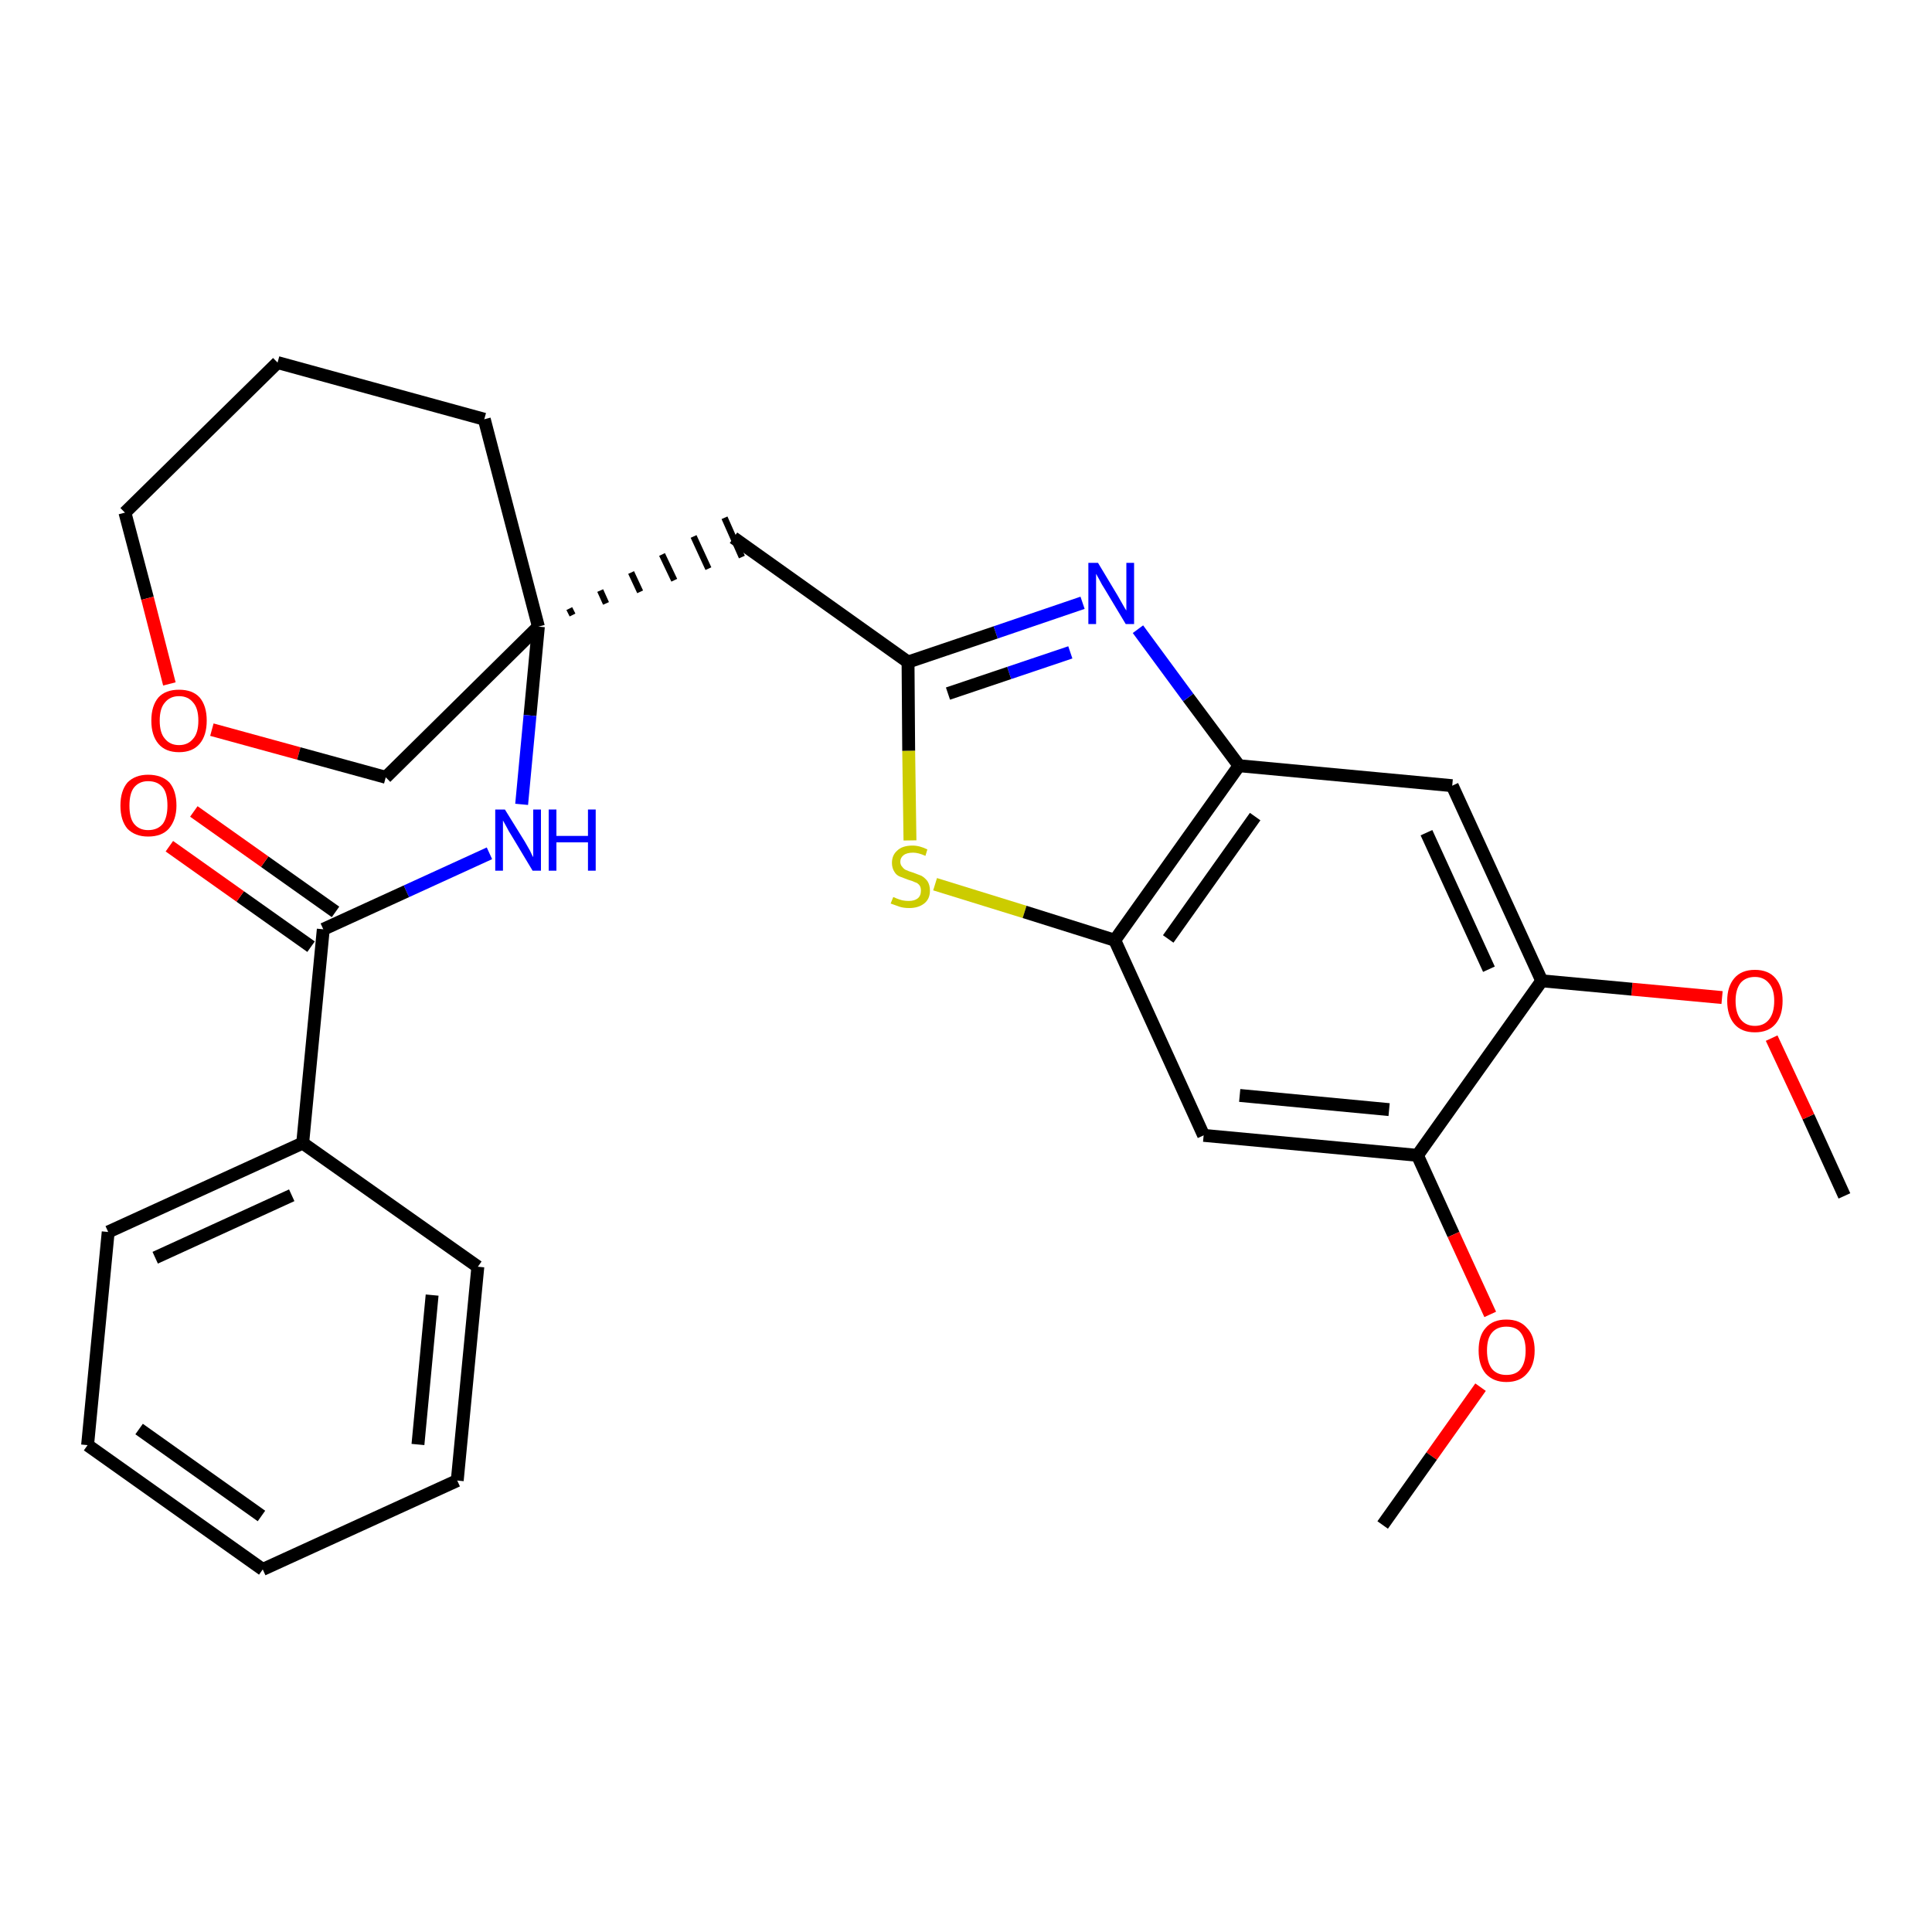<?xml version='1.0' encoding='iso-8859-1'?>
<svg version='1.1' baseProfile='full'
              xmlns='http://www.w3.org/2000/svg'
                      xmlns:rdkit='http://www.rdkit.org/xml'
                      xmlns:xlink='http://www.w3.org/1999/xlink'
                  xml:space='preserve'
width='300px' height='300px' viewBox='0 0 300 300'>
<!-- END OF HEADER -->
<path class='bond-0 atom-0 atom-1' d='M 286.4,185.7 L 280.8,173.4' style='fill:none;fill-rule:evenodd;stroke:#000000;stroke-width:2.0px;stroke-linecap:butt;stroke-linejoin:miter;stroke-opacity:1' />
<path class='bond-0 atom-0 atom-1' d='M 280.8,173.4 L 275.1,161.2' style='fill:none;fill-rule:evenodd;stroke:#FF0000;stroke-width:2.0px;stroke-linecap:butt;stroke-linejoin:miter;stroke-opacity:1' />
<path class='bond-1 atom-1 atom-2' d='M 267.4,154.9 L 253.4,153.6' style='fill:none;fill-rule:evenodd;stroke:#FF0000;stroke-width:2.0px;stroke-linecap:butt;stroke-linejoin:miter;stroke-opacity:1' />
<path class='bond-1 atom-1 atom-2' d='M 253.4,153.6 L 239.4,152.3' style='fill:none;fill-rule:evenodd;stroke:#000000;stroke-width:2.0px;stroke-linecap:butt;stroke-linejoin:miter;stroke-opacity:1' />
<path class='bond-2 atom-2 atom-3' d='M 239.4,152.3 L 225.5,122.0' style='fill:none;fill-rule:evenodd;stroke:#000000;stroke-width:2.0px;stroke-linecap:butt;stroke-linejoin:miter;stroke-opacity:1' />
<path class='bond-2 atom-2 atom-3' d='M 231.2,150.5 L 221.5,129.3' style='fill:none;fill-rule:evenodd;stroke:#000000;stroke-width:2.0px;stroke-linecap:butt;stroke-linejoin:miter;stroke-opacity:1' />
<path class='bond-28 atom-26 atom-2' d='M 220.1,179.4 L 239.4,152.3' style='fill:none;fill-rule:evenodd;stroke:#000000;stroke-width:2.0px;stroke-linecap:butt;stroke-linejoin:miter;stroke-opacity:1' />
<path class='bond-3 atom-3 atom-4' d='M 225.5,122.0 L 192.4,118.9' style='fill:none;fill-rule:evenodd;stroke:#000000;stroke-width:2.0px;stroke-linecap:butt;stroke-linejoin:miter;stroke-opacity:1' />
<path class='bond-4 atom-4 atom-5' d='M 192.4,118.9 L 184.5,108.3' style='fill:none;fill-rule:evenodd;stroke:#000000;stroke-width:2.0px;stroke-linecap:butt;stroke-linejoin:miter;stroke-opacity:1' />
<path class='bond-4 atom-4 atom-5' d='M 184.5,108.3 L 176.7,97.7' style='fill:none;fill-rule:evenodd;stroke:#0000FF;stroke-width:2.0px;stroke-linecap:butt;stroke-linejoin:miter;stroke-opacity:1' />
<path class='bond-29 atom-24 atom-4' d='M 173.1,146.0 L 192.4,118.9' style='fill:none;fill-rule:evenodd;stroke:#000000;stroke-width:2.0px;stroke-linecap:butt;stroke-linejoin:miter;stroke-opacity:1' />
<path class='bond-29 atom-24 atom-4' d='M 181.4,145.8 L 194.9,126.8' style='fill:none;fill-rule:evenodd;stroke:#000000;stroke-width:2.0px;stroke-linecap:butt;stroke-linejoin:miter;stroke-opacity:1' />
<path class='bond-5 atom-5 atom-6' d='M 168.1,93.6 L 154.6,98.2' style='fill:none;fill-rule:evenodd;stroke:#0000FF;stroke-width:2.0px;stroke-linecap:butt;stroke-linejoin:miter;stroke-opacity:1' />
<path class='bond-5 atom-5 atom-6' d='M 154.6,98.2 L 141.0,102.8' style='fill:none;fill-rule:evenodd;stroke:#000000;stroke-width:2.0px;stroke-linecap:butt;stroke-linejoin:miter;stroke-opacity:1' />
<path class='bond-5 atom-5 atom-6' d='M 166.2,101.3 L 156.7,104.5' style='fill:none;fill-rule:evenodd;stroke:#0000FF;stroke-width:2.0px;stroke-linecap:butt;stroke-linejoin:miter;stroke-opacity:1' />
<path class='bond-5 atom-5 atom-6' d='M 156.7,104.5 L 147.2,107.7' style='fill:none;fill-rule:evenodd;stroke:#000000;stroke-width:2.0px;stroke-linecap:butt;stroke-linejoin:miter;stroke-opacity:1' />
<path class='bond-6 atom-6 atom-7' d='M 141.0,102.8 L 113.9,83.5' style='fill:none;fill-rule:evenodd;stroke:#000000;stroke-width:2.0px;stroke-linecap:butt;stroke-linejoin:miter;stroke-opacity:1' />
<path class='bond-22 atom-6 atom-23' d='M 141.0,102.8 L 141.1,116.6' style='fill:none;fill-rule:evenodd;stroke:#000000;stroke-width:2.0px;stroke-linecap:butt;stroke-linejoin:miter;stroke-opacity:1' />
<path class='bond-22 atom-6 atom-23' d='M 141.1,116.6 L 141.3,130.5' style='fill:none;fill-rule:evenodd;stroke:#CCCC00;stroke-width:2.0px;stroke-linecap:butt;stroke-linejoin:miter;stroke-opacity:1' />
<path class='bond-7 atom-8 atom-7' d='M 88.9,95.5 L 88.4,94.5' style='fill:none;fill-rule:evenodd;stroke:#000000;stroke-width:1.0px;stroke-linecap:butt;stroke-linejoin:miter;stroke-opacity:1' />
<path class='bond-7 atom-8 atom-7' d='M 94.1,93.7 L 93.2,91.7' style='fill:none;fill-rule:evenodd;stroke:#000000;stroke-width:1.0px;stroke-linecap:butt;stroke-linejoin:miter;stroke-opacity:1' />
<path class='bond-7 atom-8 atom-7' d='M 99.4,91.9 L 98.0,88.9' style='fill:none;fill-rule:evenodd;stroke:#000000;stroke-width:1.0px;stroke-linecap:butt;stroke-linejoin:miter;stroke-opacity:1' />
<path class='bond-7 atom-8 atom-7' d='M 104.7,90.1 L 102.8,86.1' style='fill:none;fill-rule:evenodd;stroke:#000000;stroke-width:1.0px;stroke-linecap:butt;stroke-linejoin:miter;stroke-opacity:1' />
<path class='bond-7 atom-8 atom-7' d='M 110.0,88.3 L 107.7,83.3' style='fill:none;fill-rule:evenodd;stroke:#000000;stroke-width:1.0px;stroke-linecap:butt;stroke-linejoin:miter;stroke-opacity:1' />
<path class='bond-7 atom-8 atom-7' d='M 115.2,86.5 L 112.5,80.4' style='fill:none;fill-rule:evenodd;stroke:#000000;stroke-width:1.0px;stroke-linecap:butt;stroke-linejoin:miter;stroke-opacity:1' />
<path class='bond-8 atom-8 atom-9' d='M 83.6,97.3 L 82.3,111.1' style='fill:none;fill-rule:evenodd;stroke:#000000;stroke-width:2.0px;stroke-linecap:butt;stroke-linejoin:miter;stroke-opacity:1' />
<path class='bond-8 atom-8 atom-9' d='M 82.3,111.1 L 81.0,124.9' style='fill:none;fill-rule:evenodd;stroke:#0000FF;stroke-width:2.0px;stroke-linecap:butt;stroke-linejoin:miter;stroke-opacity:1' />
<path class='bond-17 atom-8 atom-18' d='M 83.6,97.3 L 75.2,65.1' style='fill:none;fill-rule:evenodd;stroke:#000000;stroke-width:2.0px;stroke-linecap:butt;stroke-linejoin:miter;stroke-opacity:1' />
<path class='bond-30 atom-22 atom-8' d='M 59.9,120.7 L 83.6,97.3' style='fill:none;fill-rule:evenodd;stroke:#000000;stroke-width:2.0px;stroke-linecap:butt;stroke-linejoin:miter;stroke-opacity:1' />
<path class='bond-9 atom-9 atom-10' d='M 76.0,132.5 L 63.1,138.4' style='fill:none;fill-rule:evenodd;stroke:#0000FF;stroke-width:2.0px;stroke-linecap:butt;stroke-linejoin:miter;stroke-opacity:1' />
<path class='bond-9 atom-9 atom-10' d='M 63.1,138.4 L 50.2,144.3' style='fill:none;fill-rule:evenodd;stroke:#000000;stroke-width:2.0px;stroke-linecap:butt;stroke-linejoin:miter;stroke-opacity:1' />
<path class='bond-10 atom-10 atom-11' d='M 52.1,141.6 L 41.1,133.8' style='fill:none;fill-rule:evenodd;stroke:#000000;stroke-width:2.0px;stroke-linecap:butt;stroke-linejoin:miter;stroke-opacity:1' />
<path class='bond-10 atom-10 atom-11' d='M 41.1,133.8 L 30.1,126.0' style='fill:none;fill-rule:evenodd;stroke:#FF0000;stroke-width:2.0px;stroke-linecap:butt;stroke-linejoin:miter;stroke-opacity:1' />
<path class='bond-10 atom-10 atom-11' d='M 48.3,147.0 L 37.3,139.2' style='fill:none;fill-rule:evenodd;stroke:#000000;stroke-width:2.0px;stroke-linecap:butt;stroke-linejoin:miter;stroke-opacity:1' />
<path class='bond-10 atom-10 atom-11' d='M 37.3,139.2 L 26.3,131.4' style='fill:none;fill-rule:evenodd;stroke:#FF0000;stroke-width:2.0px;stroke-linecap:butt;stroke-linejoin:miter;stroke-opacity:1' />
<path class='bond-11 atom-10 atom-12' d='M 50.2,144.3 L 47.0,177.5' style='fill:none;fill-rule:evenodd;stroke:#000000;stroke-width:2.0px;stroke-linecap:butt;stroke-linejoin:miter;stroke-opacity:1' />
<path class='bond-12 atom-12 atom-13' d='M 47.0,177.5 L 16.8,191.3' style='fill:none;fill-rule:evenodd;stroke:#000000;stroke-width:2.0px;stroke-linecap:butt;stroke-linejoin:miter;stroke-opacity:1' />
<path class='bond-12 atom-12 atom-13' d='M 45.3,185.6 L 24.1,195.3' style='fill:none;fill-rule:evenodd;stroke:#000000;stroke-width:2.0px;stroke-linecap:butt;stroke-linejoin:miter;stroke-opacity:1' />
<path class='bond-31 atom-17 atom-12' d='M 74.2,196.7 L 47.0,177.5' style='fill:none;fill-rule:evenodd;stroke:#000000;stroke-width:2.0px;stroke-linecap:butt;stroke-linejoin:miter;stroke-opacity:1' />
<path class='bond-13 atom-13 atom-14' d='M 16.8,191.3 L 13.6,224.4' style='fill:none;fill-rule:evenodd;stroke:#000000;stroke-width:2.0px;stroke-linecap:butt;stroke-linejoin:miter;stroke-opacity:1' />
<path class='bond-14 atom-14 atom-15' d='M 13.6,224.4 L 40.8,243.7' style='fill:none;fill-rule:evenodd;stroke:#000000;stroke-width:2.0px;stroke-linecap:butt;stroke-linejoin:miter;stroke-opacity:1' />
<path class='bond-14 atom-14 atom-15' d='M 21.6,221.9 L 40.6,235.4' style='fill:none;fill-rule:evenodd;stroke:#000000;stroke-width:2.0px;stroke-linecap:butt;stroke-linejoin:miter;stroke-opacity:1' />
<path class='bond-15 atom-15 atom-16' d='M 40.8,243.7 L 71.0,229.9' style='fill:none;fill-rule:evenodd;stroke:#000000;stroke-width:2.0px;stroke-linecap:butt;stroke-linejoin:miter;stroke-opacity:1' />
<path class='bond-16 atom-16 atom-17' d='M 71.0,229.9 L 74.2,196.7' style='fill:none;fill-rule:evenodd;stroke:#000000;stroke-width:2.0px;stroke-linecap:butt;stroke-linejoin:miter;stroke-opacity:1' />
<path class='bond-16 atom-16 atom-17' d='M 64.9,224.3 L 67.1,201.1' style='fill:none;fill-rule:evenodd;stroke:#000000;stroke-width:2.0px;stroke-linecap:butt;stroke-linejoin:miter;stroke-opacity:1' />
<path class='bond-18 atom-18 atom-19' d='M 75.2,65.1 L 43.1,56.3' style='fill:none;fill-rule:evenodd;stroke:#000000;stroke-width:2.0px;stroke-linecap:butt;stroke-linejoin:miter;stroke-opacity:1' />
<path class='bond-19 atom-19 atom-20' d='M 43.1,56.3 L 19.4,79.6' style='fill:none;fill-rule:evenodd;stroke:#000000;stroke-width:2.0px;stroke-linecap:butt;stroke-linejoin:miter;stroke-opacity:1' />
<path class='bond-20 atom-20 atom-21' d='M 19.4,79.6 L 22.9,92.9' style='fill:none;fill-rule:evenodd;stroke:#000000;stroke-width:2.0px;stroke-linecap:butt;stroke-linejoin:miter;stroke-opacity:1' />
<path class='bond-20 atom-20 atom-21' d='M 22.9,92.9 L 26.3,106.2' style='fill:none;fill-rule:evenodd;stroke:#FF0000;stroke-width:2.0px;stroke-linecap:butt;stroke-linejoin:miter;stroke-opacity:1' />
<path class='bond-21 atom-21 atom-22' d='M 32.9,113.3 L 46.4,117.0' style='fill:none;fill-rule:evenodd;stroke:#FF0000;stroke-width:2.0px;stroke-linecap:butt;stroke-linejoin:miter;stroke-opacity:1' />
<path class='bond-21 atom-21 atom-22' d='M 46.4,117.0 L 59.9,120.7' style='fill:none;fill-rule:evenodd;stroke:#000000;stroke-width:2.0px;stroke-linecap:butt;stroke-linejoin:miter;stroke-opacity:1' />
<path class='bond-23 atom-23 atom-24' d='M 145.2,137.3 L 159.1,141.6' style='fill:none;fill-rule:evenodd;stroke:#CCCC00;stroke-width:2.0px;stroke-linecap:butt;stroke-linejoin:miter;stroke-opacity:1' />
<path class='bond-23 atom-23 atom-24' d='M 159.1,141.6 L 173.1,146.0' style='fill:none;fill-rule:evenodd;stroke:#000000;stroke-width:2.0px;stroke-linecap:butt;stroke-linejoin:miter;stroke-opacity:1' />
<path class='bond-24 atom-24 atom-25' d='M 173.1,146.0 L 186.9,176.3' style='fill:none;fill-rule:evenodd;stroke:#000000;stroke-width:2.0px;stroke-linecap:butt;stroke-linejoin:miter;stroke-opacity:1' />
<path class='bond-25 atom-25 atom-26' d='M 186.9,176.3 L 220.1,179.4' style='fill:none;fill-rule:evenodd;stroke:#000000;stroke-width:2.0px;stroke-linecap:butt;stroke-linejoin:miter;stroke-opacity:1' />
<path class='bond-25 atom-25 atom-26' d='M 192.5,170.1 L 215.7,172.3' style='fill:none;fill-rule:evenodd;stroke:#000000;stroke-width:2.0px;stroke-linecap:butt;stroke-linejoin:miter;stroke-opacity:1' />
<path class='bond-26 atom-26 atom-27' d='M 220.1,179.4 L 225.7,191.7' style='fill:none;fill-rule:evenodd;stroke:#000000;stroke-width:2.0px;stroke-linecap:butt;stroke-linejoin:miter;stroke-opacity:1' />
<path class='bond-26 atom-26 atom-27' d='M 225.7,191.7 L 231.4,204.1' style='fill:none;fill-rule:evenodd;stroke:#FF0000;stroke-width:2.0px;stroke-linecap:butt;stroke-linejoin:miter;stroke-opacity:1' />
<path class='bond-27 atom-27 atom-28' d='M 229.9,215.4 L 222.3,226.1' style='fill:none;fill-rule:evenodd;stroke:#FF0000;stroke-width:2.0px;stroke-linecap:butt;stroke-linejoin:miter;stroke-opacity:1' />
<path class='bond-27 atom-27 atom-28' d='M 222.3,226.1 L 214.7,236.8' style='fill:none;fill-rule:evenodd;stroke:#000000;stroke-width:2.0px;stroke-linecap:butt;stroke-linejoin:miter;stroke-opacity:1' />
<path  class='atom-1' d='M 268.2 155.4
Q 268.2 153.2, 269.3 151.9
Q 270.4 150.6, 272.5 150.6
Q 274.6 150.6, 275.7 151.9
Q 276.8 153.2, 276.8 155.4
Q 276.8 157.7, 275.7 159.0
Q 274.6 160.3, 272.5 160.3
Q 270.4 160.3, 269.3 159.0
Q 268.2 157.7, 268.2 155.4
M 272.5 159.3
Q 273.9 159.3, 274.7 158.3
Q 275.5 157.3, 275.5 155.4
Q 275.5 153.6, 274.7 152.7
Q 273.9 151.7, 272.5 151.7
Q 271.1 151.7, 270.3 152.6
Q 269.5 153.6, 269.5 155.4
Q 269.5 157.3, 270.3 158.3
Q 271.1 159.3, 272.5 159.3
' fill='#FF0000'/>
<path  class='atom-5' d='M 170.5 87.4
L 173.5 92.4
Q 173.8 92.9, 174.3 93.8
Q 174.8 94.7, 174.9 94.8
L 174.9 87.4
L 176.1 87.4
L 176.1 96.9
L 174.8 96.9
L 171.5 91.4
Q 171.1 90.8, 170.7 90.0
Q 170.3 89.3, 170.2 89.1
L 170.2 96.9
L 169.0 96.9
L 169.0 87.4
L 170.5 87.4
' fill='#0000FF'/>
<path  class='atom-9' d='M 78.4 125.7
L 81.5 130.7
Q 81.8 131.2, 82.3 132.1
Q 82.7 133.0, 82.8 133.1
L 82.8 125.7
L 84.0 125.7
L 84.0 135.2
L 82.7 135.2
L 79.4 129.7
Q 79.0 129.1, 78.6 128.3
Q 78.2 127.6, 78.1 127.4
L 78.1 135.2
L 76.9 135.2
L 76.9 125.7
L 78.4 125.7
' fill='#0000FF'/>
<path  class='atom-9' d='M 85.2 125.7
L 86.4 125.7
L 86.4 129.8
L 91.3 129.8
L 91.3 125.7
L 92.5 125.7
L 92.5 135.2
L 91.3 135.2
L 91.3 130.8
L 86.4 130.8
L 86.4 135.2
L 85.2 135.2
L 85.2 125.7
' fill='#0000FF'/>
<path  class='atom-11' d='M 18.7 125.1
Q 18.7 122.8, 19.8 121.5
Q 21.0 120.3, 23.0 120.3
Q 25.1 120.3, 26.3 121.5
Q 27.4 122.8, 27.4 125.1
Q 27.4 127.3, 26.2 128.7
Q 25.1 129.9, 23.0 129.9
Q 21.0 129.9, 19.8 128.7
Q 18.7 127.4, 18.7 125.1
M 23.0 128.9
Q 24.5 128.9, 25.3 127.9
Q 26.0 126.9, 26.0 125.1
Q 26.0 123.2, 25.3 122.3
Q 24.5 121.3, 23.0 121.3
Q 21.6 121.3, 20.8 122.3
Q 20.1 123.2, 20.1 125.1
Q 20.1 127.0, 20.8 127.9
Q 21.6 128.9, 23.0 128.9
' fill='#FF0000'/>
<path  class='atom-21' d='M 23.5 111.9
Q 23.5 109.6, 24.6 108.3
Q 25.7 107.1, 27.8 107.1
Q 29.9 107.1, 31.0 108.3
Q 32.1 109.6, 32.1 111.9
Q 32.1 114.2, 31.0 115.5
Q 29.9 116.8, 27.8 116.8
Q 25.7 116.8, 24.6 115.5
Q 23.5 114.2, 23.5 111.9
M 27.8 115.7
Q 29.2 115.7, 30.0 114.7
Q 30.8 113.8, 30.8 111.9
Q 30.8 110.0, 30.0 109.1
Q 29.2 108.1, 27.8 108.1
Q 26.4 108.1, 25.6 109.1
Q 24.8 110.0, 24.8 111.9
Q 24.8 113.8, 25.6 114.7
Q 26.4 115.7, 27.8 115.7
' fill='#FF0000'/>
<path  class='atom-23' d='M 138.7 139.3
Q 138.8 139.3, 139.2 139.5
Q 139.7 139.7, 140.1 139.8
Q 140.6 139.9, 141.1 139.9
Q 142.0 139.9, 142.5 139.5
Q 143.0 139.1, 143.0 138.3
Q 143.0 137.8, 142.8 137.5
Q 142.5 137.1, 142.1 137.0
Q 141.7 136.8, 141.0 136.6
Q 140.2 136.3, 139.7 136.1
Q 139.2 135.9, 138.9 135.4
Q 138.5 134.8, 138.5 134.0
Q 138.5 132.8, 139.3 132.1
Q 140.1 131.3, 141.7 131.3
Q 142.8 131.3, 144.0 131.9
L 143.7 132.9
Q 142.6 132.4, 141.8 132.4
Q 140.8 132.4, 140.3 132.8
Q 139.8 133.2, 139.8 133.8
Q 139.8 134.3, 140.1 134.6
Q 140.4 135.0, 140.7 135.1
Q 141.1 135.3, 141.8 135.5
Q 142.6 135.8, 143.1 136.0
Q 143.6 136.3, 144.0 136.8
Q 144.4 137.4, 144.4 138.3
Q 144.4 139.6, 143.5 140.3
Q 142.6 141.0, 141.2 141.0
Q 140.3 141.0, 139.7 140.8
Q 139.1 140.6, 138.3 140.3
L 138.7 139.3
' fill='#CCCC00'/>
<path  class='atom-27' d='M 229.6 209.7
Q 229.6 207.4, 230.7 206.2
Q 231.8 204.9, 233.9 204.9
Q 236.0 204.9, 237.1 206.2
Q 238.3 207.4, 238.3 209.7
Q 238.3 212.0, 237.1 213.3
Q 236.0 214.6, 233.9 214.6
Q 231.9 214.6, 230.7 213.3
Q 229.6 212.0, 229.6 209.7
M 233.9 213.5
Q 235.4 213.5, 236.1 212.6
Q 236.9 211.6, 236.9 209.7
Q 236.9 207.9, 236.1 206.9
Q 235.4 206.0, 233.9 206.0
Q 232.5 206.0, 231.7 206.9
Q 230.9 207.8, 230.9 209.7
Q 230.9 211.6, 231.7 212.6
Q 232.5 213.5, 233.9 213.5
' fill='#FF0000'/>
</svg>
